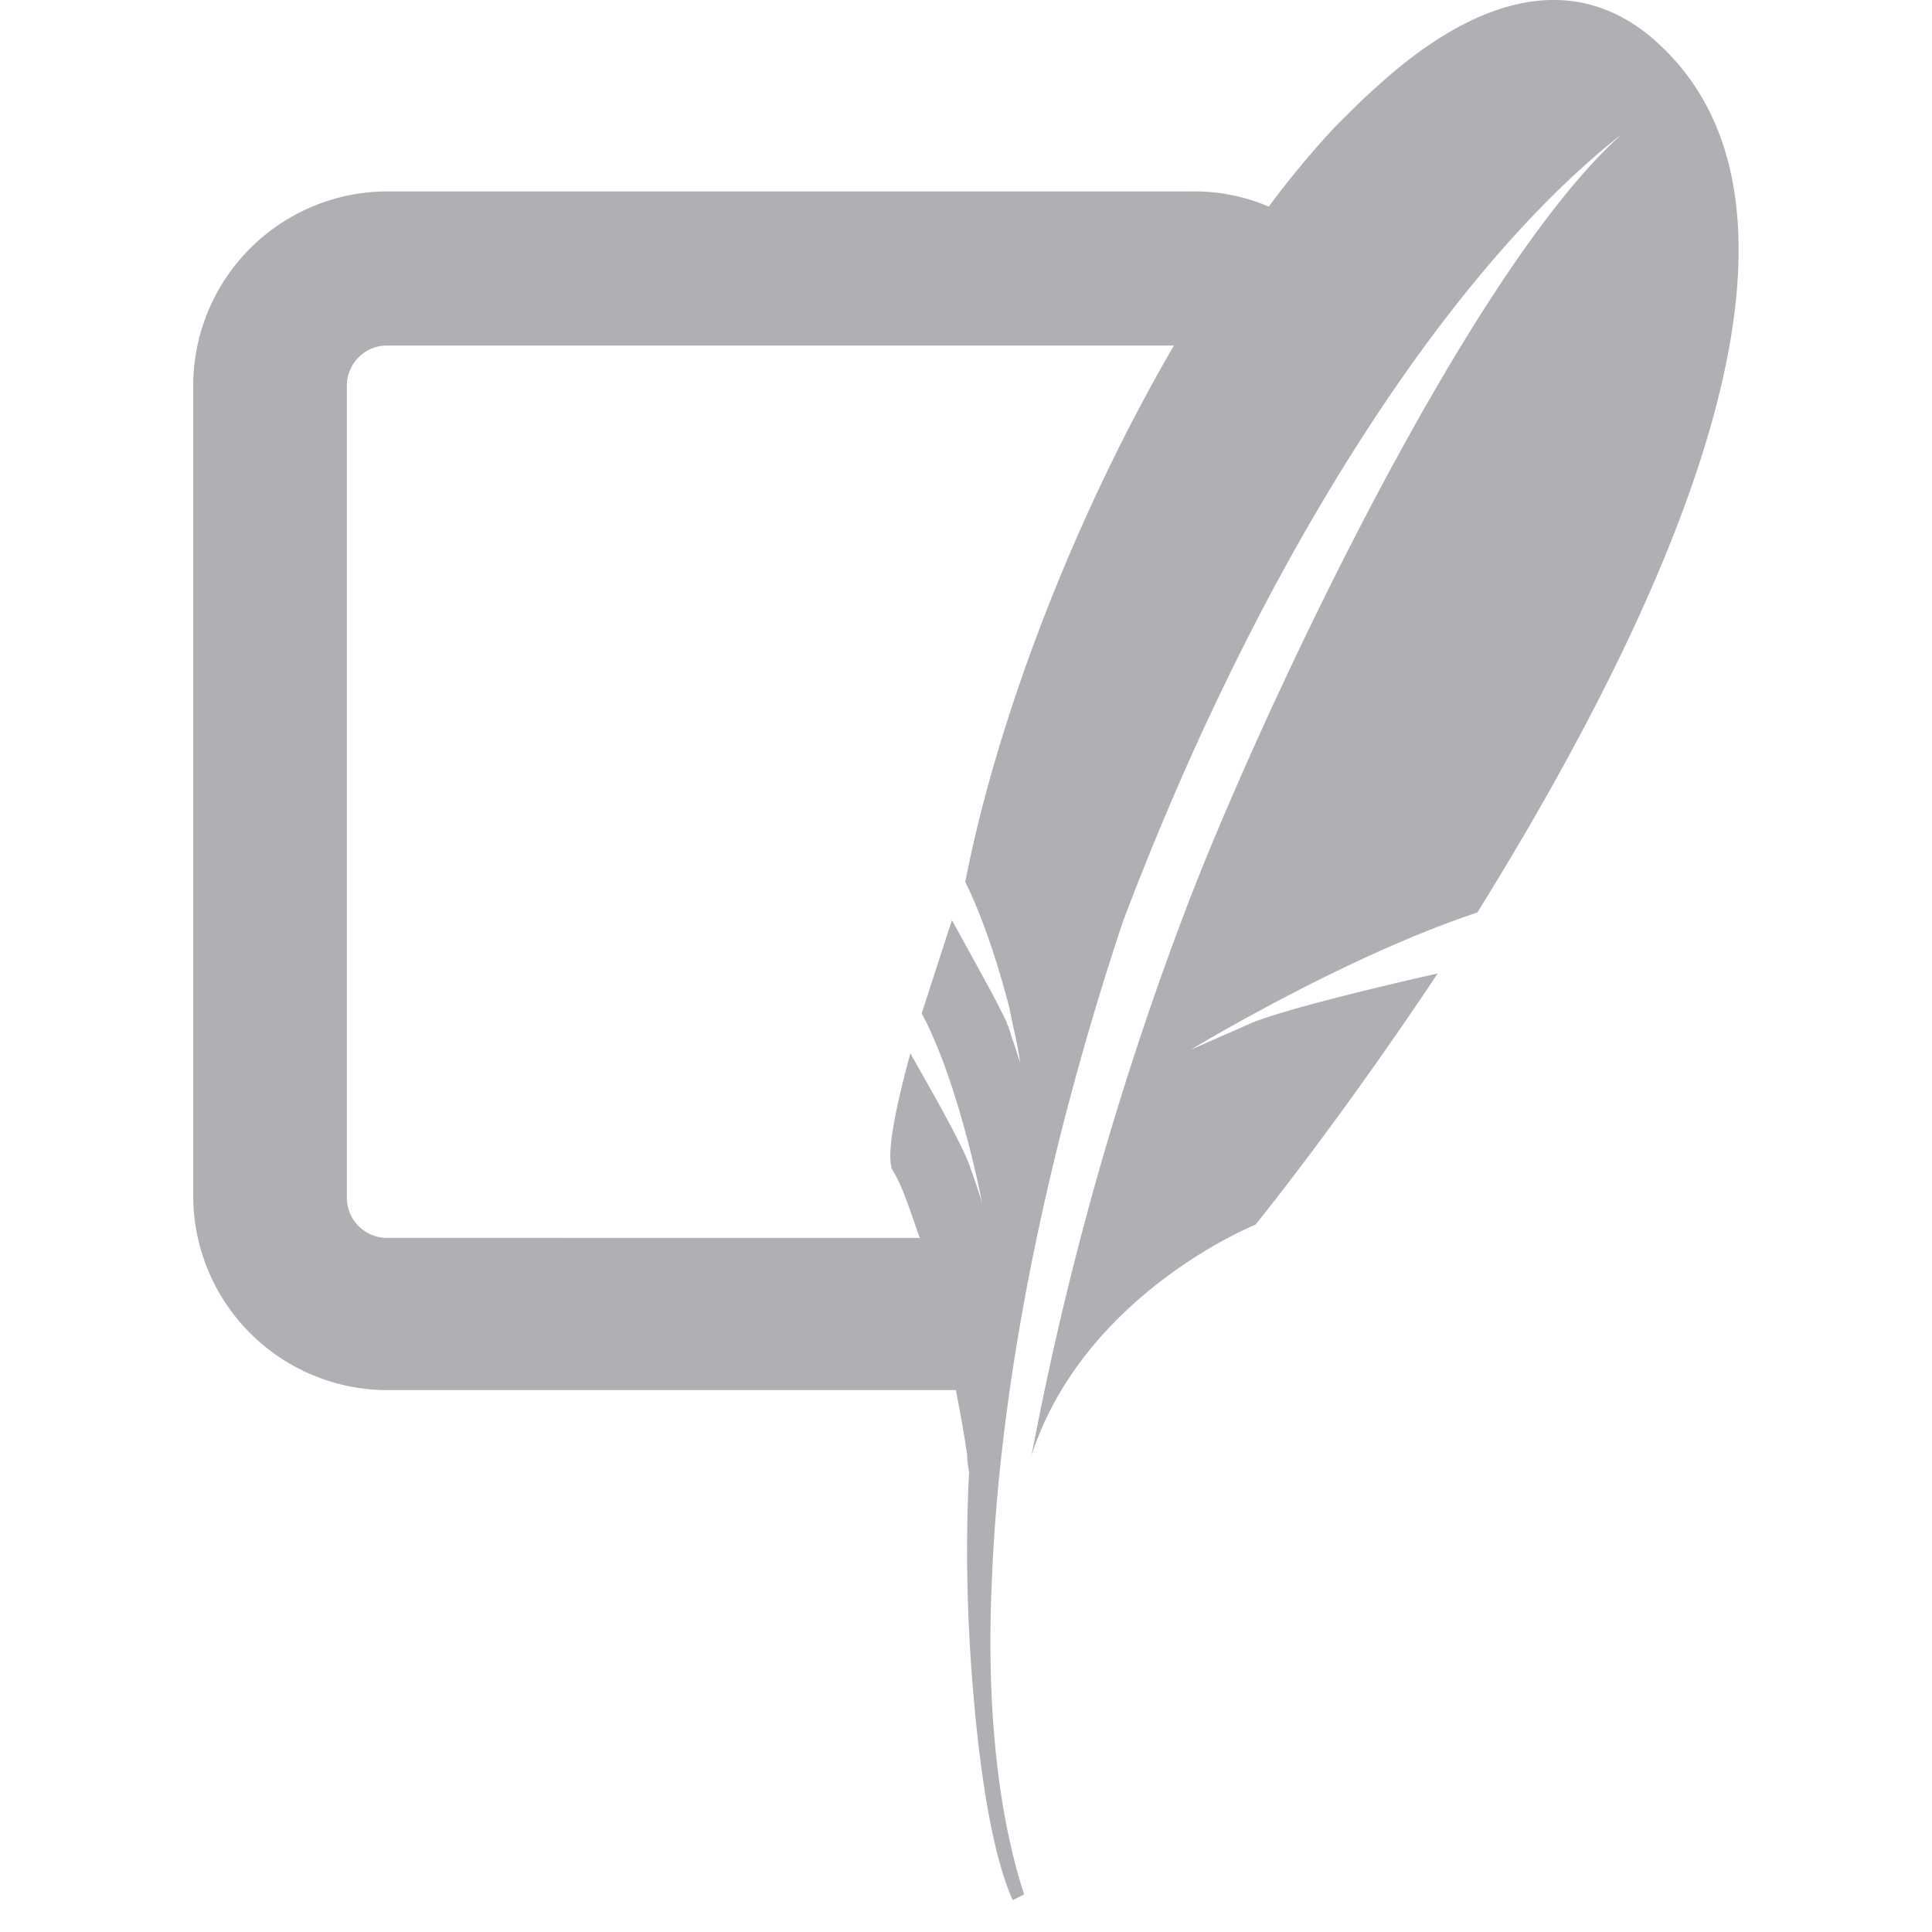 <?xml version="1.0" encoding="utf-8"?><svg xmlns="http://www.w3.org/2000/svg" xmlns:xlink="http://www.w3.org/1999/xlink" width="1024px" height="1024px" viewBox="0 0 1024 1024" version="1.1">
    <g>
        <path d="M877.568 21.777c-43.213-38.366-95.505-23.211-146.773 23.211-8.055 7.031-15.019 14.063-23.142 22.187a490.496 490.496 0 0 0-35.157 42.325 100.898 100.898 0 0 0-39.253-8.055H204.937A103.083 103.083 0 0 0 102.4 204.322v429.602a103.083 103.083 0 0 0 102.537 102.878h301.67c4.028 20.207 6.007 34.27 6.007 34.27s0 4.096 1.024 9.079c-2.048 38.366-1.024 78.711 2.048 115.029 3.959 48.401 10.991 89.702 21.094 111.957l6.007-3.072c-14.063-43.349-20.139-100.83-17.067-166.434 3.959-100.83 27.102-221.867 69.359-348.911 72.363-191.625 171.895-344.951 264.397-417.519C775.031 146.773 662.46 391.851 628.258 482.645a1704.073 1704.073 0 0 0-81.442 288.427c28.126-85.675 118.647-121.993 118.647-121.993s44.237-54.477 96.529-133.12c-31.198 7.031-81.442 19.115-98.577 26.214l-32.154 14.131S712.704 506.88 783.019 483.669c94.481-152.235 200.021-368.094 94.481-461.892z m-365.909 445.781c10.035 20.139 18.022 46.421 23.074 65.536 1.024 5.052 2.048 10.103 3.004 14.131 2.048 9.079 3.004 16.111 3.004 16.111l-3.959-12.083c-1.024-2.048-1.024-4.096-2.048-6.076 0-1.024-1.024-2.048-1.024-3.004-6.007-13.107-22.118-41.37-29.15-54.477-6.007 18.159-11.059 34.27-16.043 49.425 20.07 37.342 32.085 100.83 32.085 100.83s-0.956-4.028-6.007-18.159c-3.959-13.107-27.102-52.429-32.085-61.44-9.079 33.246-13.107 56.457-9.079 62.464 4.983 8.055 9.011 21.163 14.063 35.294H204.937a21.299 21.299 0 0 1-21.094-21.163V204.322c0-11.127 9.079-21.163 21.163-21.163h417.178c-52.224 89.702-93.525 196.608-110.592 284.399z" fill="#AFB0B4"/>
    </g>
</svg>